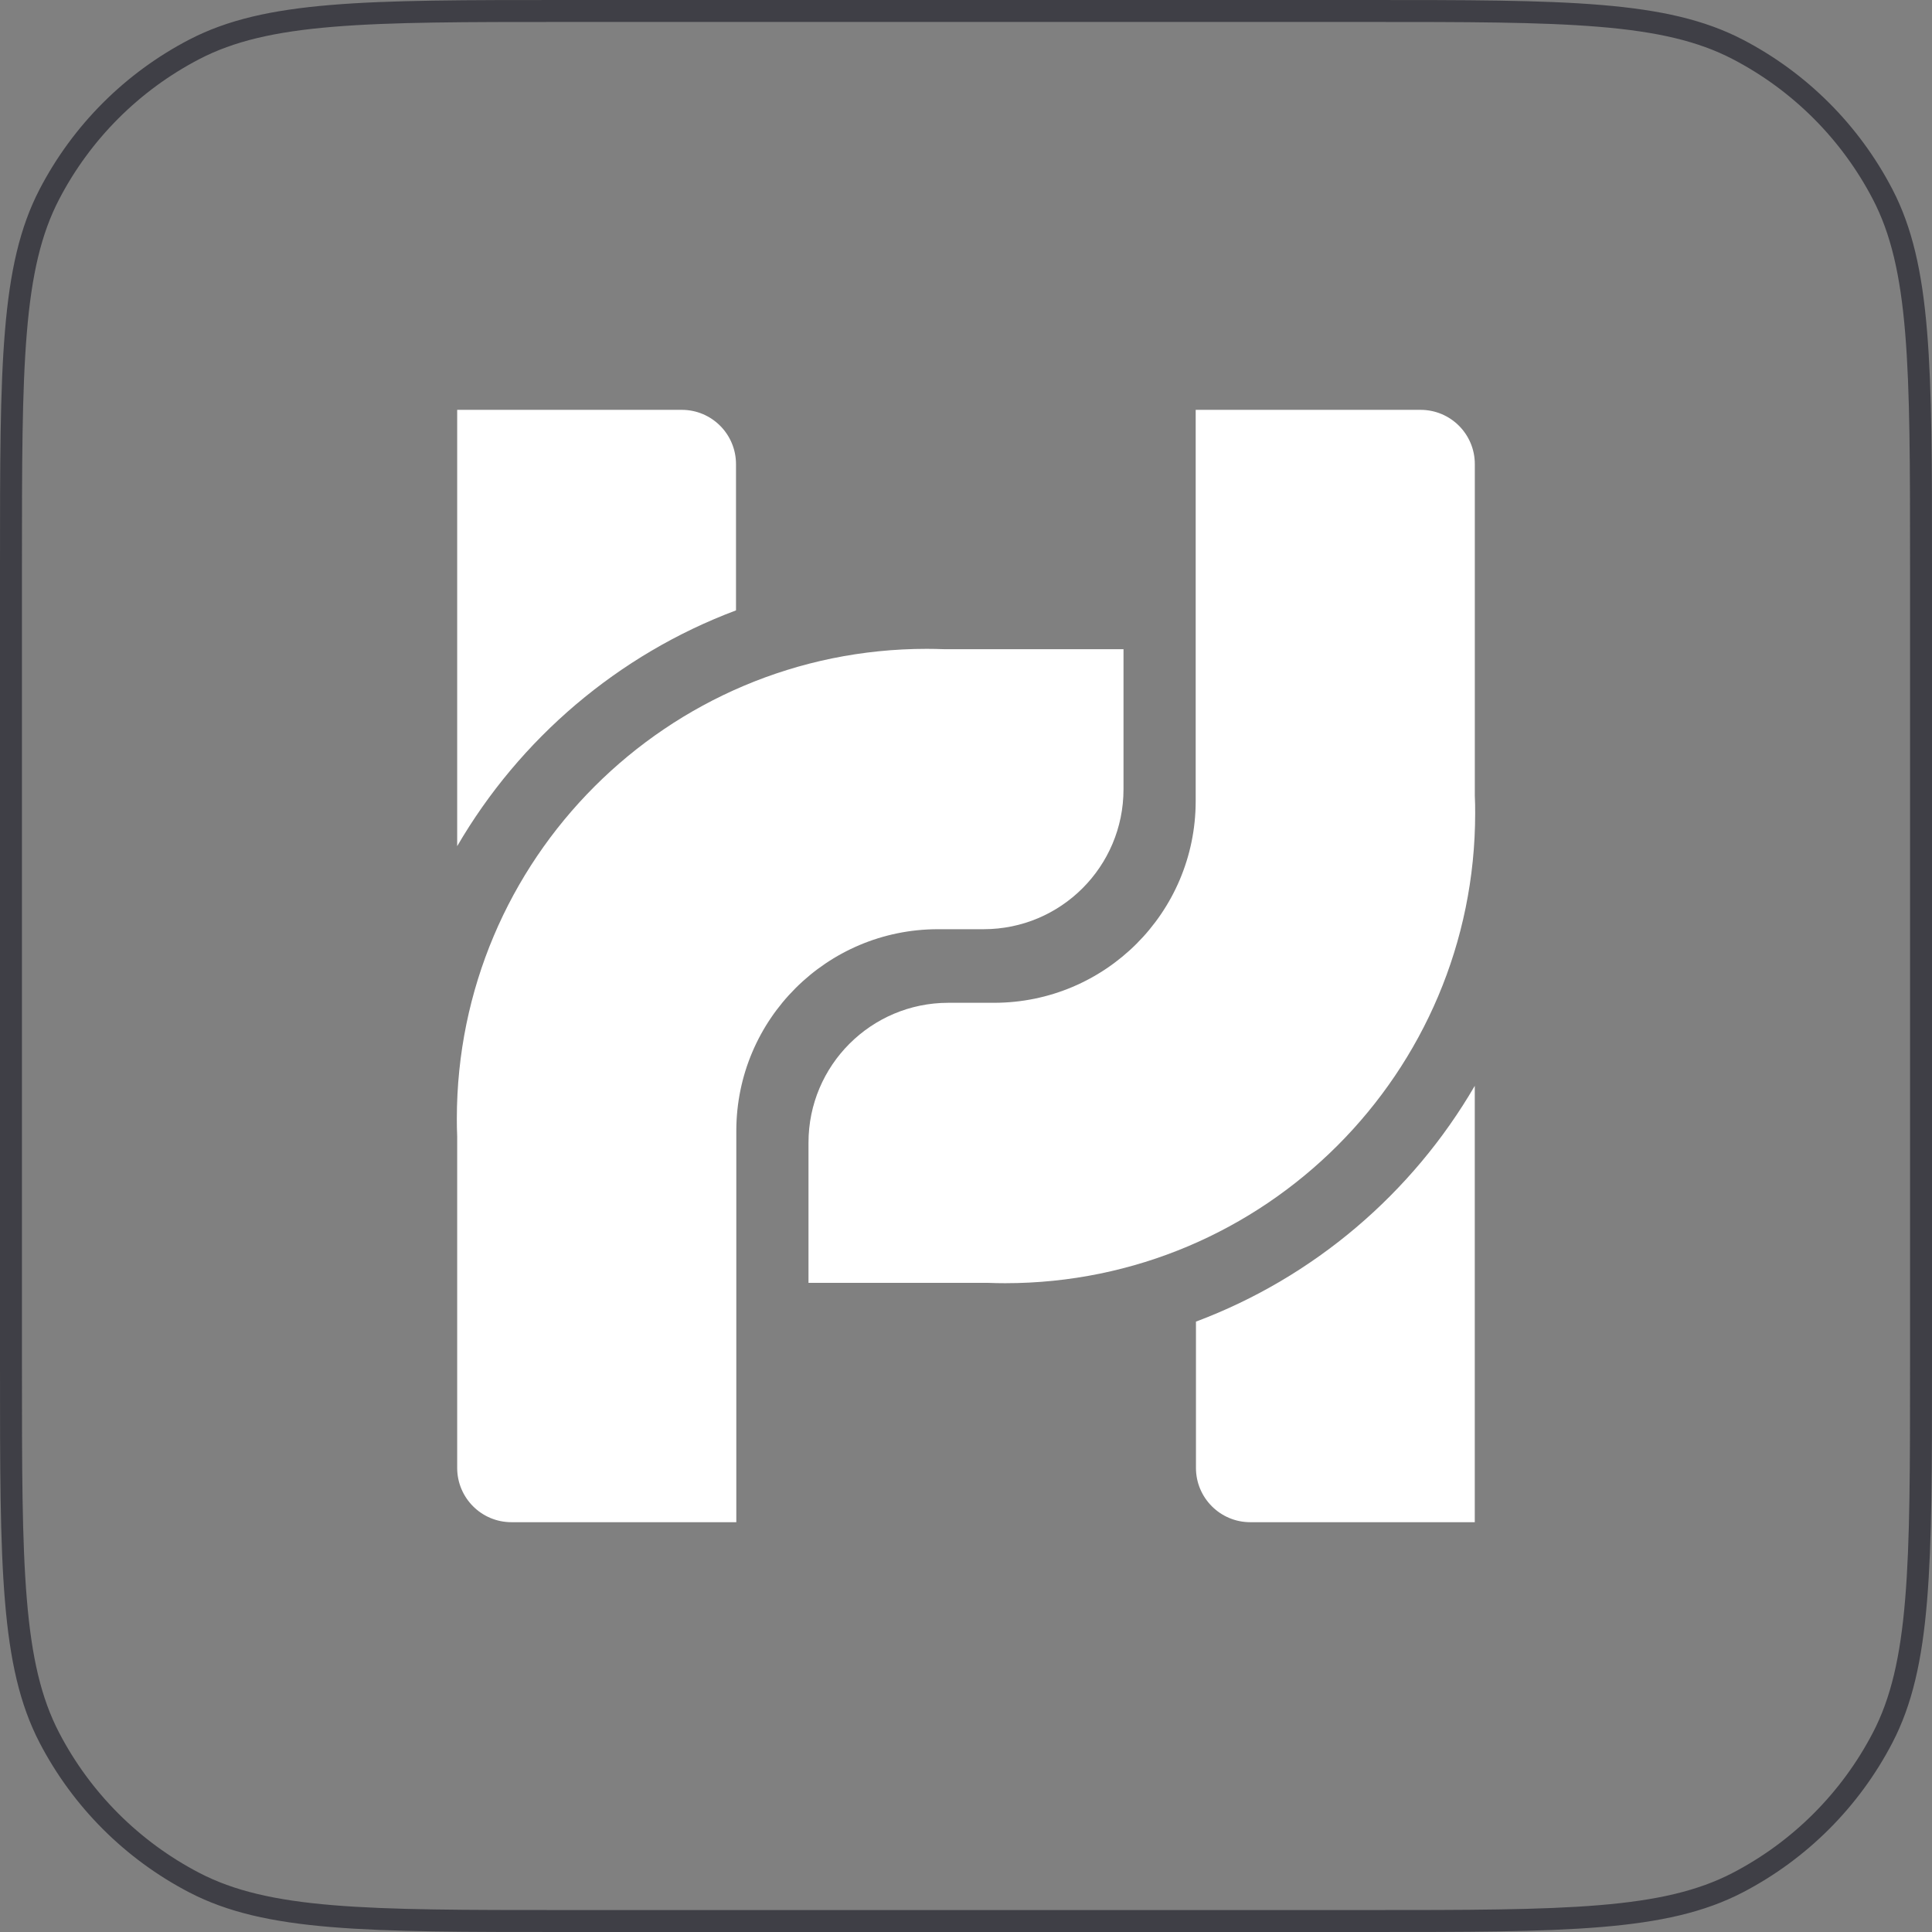 <svg width="44" height="44" viewBox="0 0 44 44" fill="none" xmlns="http://www.w3.org/2000/svg">
<rect x="0" y="0" width="44" height="44" fill="#808080" stroke="none"/>
<path d="M12.88 0.25H31.12C33.402 0.25 35.099 0.25 36.441 0.362C37.781 0.473 38.747 0.694 39.573 1.123C40.988 1.858 42.142 3.012 42.877 4.427C43.306 5.253 43.527 6.219 43.638 7.559C43.75 8.902 43.75 10.598 43.75 12.88V31.12C43.75 33.402 43.75 35.099 43.638 36.441C43.527 37.781 43.306 38.747 42.877 39.573C42.142 40.988 40.988 42.142 39.573 42.877C38.747 43.306 37.781 43.527 36.441 43.638C35.099 43.75 33.402 43.75 31.12 43.75H12.88C10.598 43.75 8.902 43.75 7.559 43.638C6.219 43.527 5.253 43.306 4.427 42.877C3.012 42.142 1.858 40.988 1.123 39.573C0.694 38.747 0.473 37.781 0.362 36.441C0.25 35.099 0.25 33.402 0.25 31.12V12.88C0.25 10.598 0.25 8.902 0.362 7.559C0.473 6.219 0.694 5.253 1.123 4.427C1.858 3.012 3.012 1.858 4.427 1.123C5.253 0.694 6.219 0.473 7.559 0.362C8.902 0.25 10.598 0.25 12.88 0.25Z" stroke="#3F3F46" stroke-width="0.5"/>
<path d="M16.762 10.571V13.901C14.078 14.907 11.837 16.823 10.412 19.271V9.334H15.527C16.209 9.334 16.762 9.887 16.762 10.571Z" fill="white"/>
<path d="M25.587 14.786V17.977C25.587 19.736 24.161 21.162 22.402 21.162H21.363C18.83 21.162 16.774 23.213 16.769 25.749V34.667H11.648C10.964 34.667 10.412 34.113 10.412 33.43V25.877C10.406 25.746 10.404 25.614 10.404 25.481C10.404 19.571 15.196 14.777 21.107 14.777C21.241 14.777 21.372 14.78 21.505 14.785H25.588V14.786H25.587Z" fill="white"/>
<path d="M27.237 33.43V30.099C29.923 29.092 32.163 27.177 33.587 24.729V34.667H28.473C27.792 34.667 27.237 34.114 27.237 33.43Z" fill="white"/>
<path d="M18.413 29.214V26.023C18.413 24.264 19.839 22.838 21.598 22.838H22.637C25.17 22.838 27.226 20.787 27.231 18.251V9.334H32.352C33.036 9.334 33.588 9.887 33.588 10.57V18.123C33.595 18.254 33.596 18.386 33.596 18.52C33.596 24.43 28.804 29.224 22.892 29.224C22.759 29.224 22.627 29.221 22.495 29.216H18.412V29.214H18.413Z" fill="white"/>
</svg>
